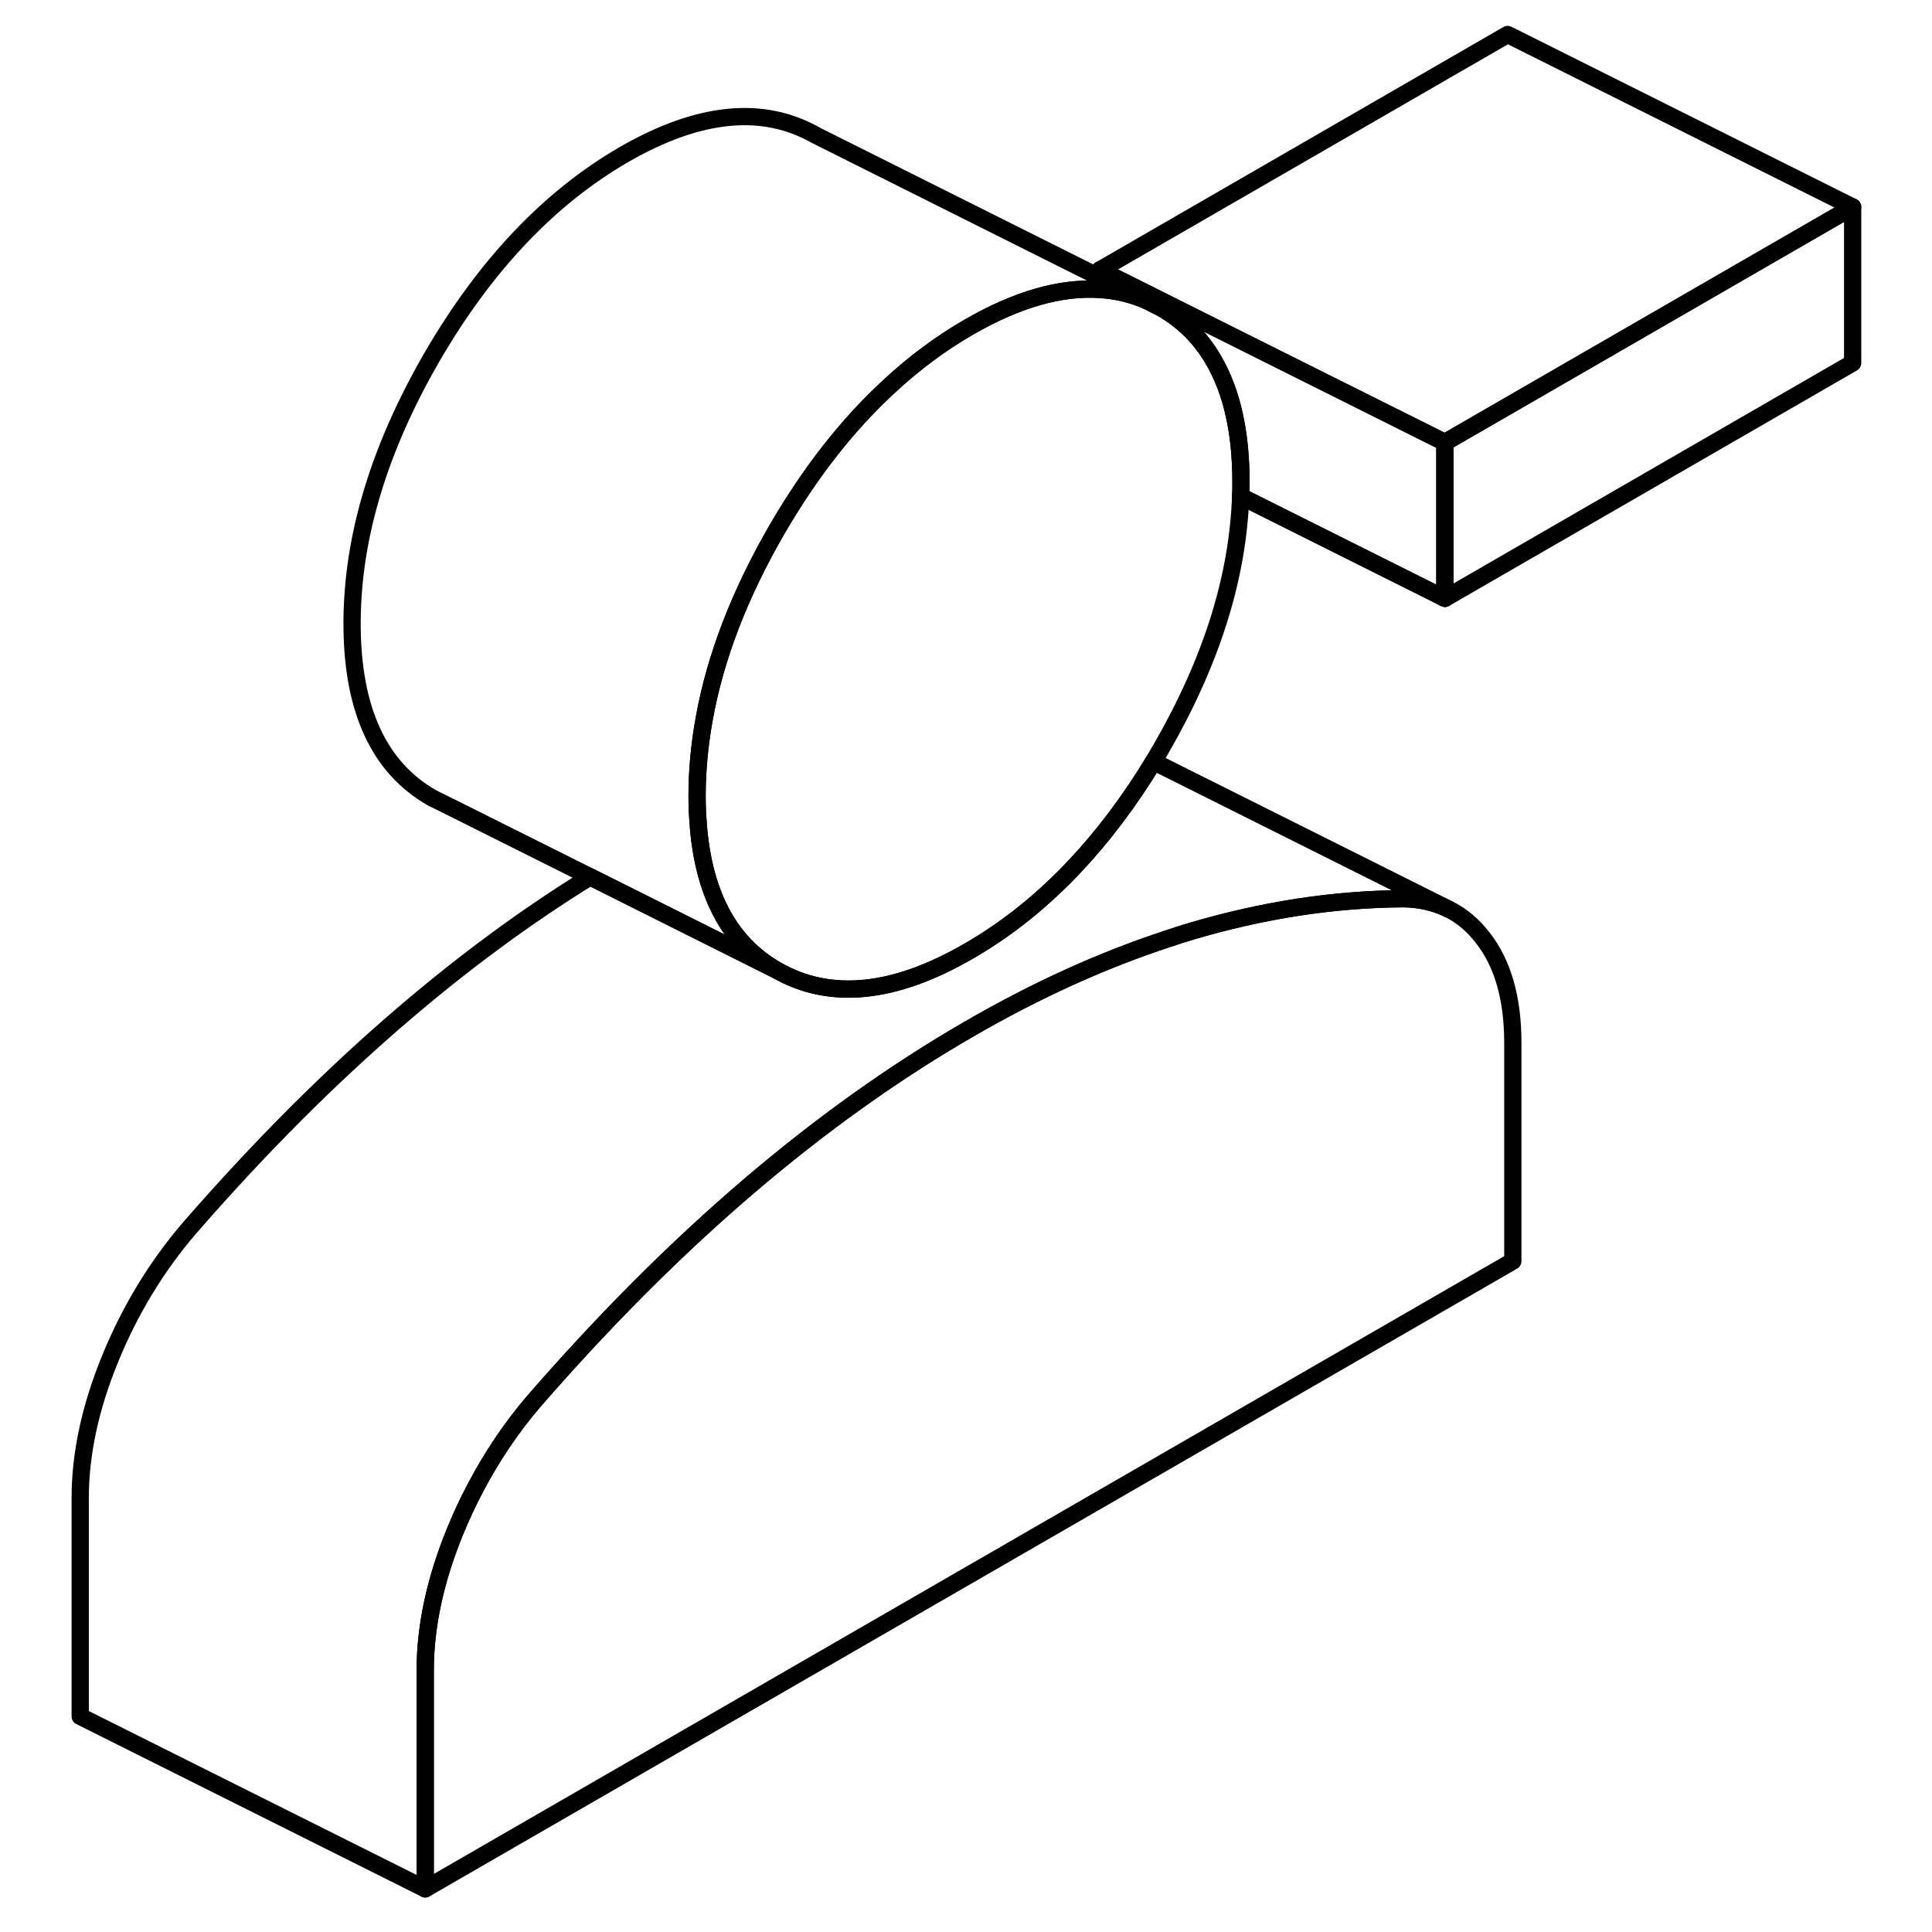 <svg width="24" height="24" viewBox="0 0 107 112" fill="none" xmlns="http://www.w3.org/2000/svg" stroke-width="1px" stroke-linecap="round" stroke-linejoin="round">
    <path d="M104.9 12V21.04L81.26 34.69V25.65L104.9 12Z" stroke="currentColor" stroke-linejoin="round"/>
    <path d="M85.2 60.45V73.11L22.15 109.5V96.84C22.15 94.28 22.73 91.59 23.88 88.78C24.23 87.92 24.62 87.09 25.04 86.29C26 84.46 27.13 82.77 28.46 81.22C32.53 76.54 36.67 72.39 40.87 68.8C45.07 65.21 49.34 62.16 53.67 59.66C57.57 57.4 61.41 55.66 65.2 54.42C65.63 54.27 66.05 54.14 66.48 54.01C70.68 52.76 74.82 52.12 78.89 52.1C79.85 52.12 80.7 52.32 81.47 52.7C82.23 53.07 82.89 53.63 83.47 54.38C84.62 55.86 85.2 57.88 85.2 60.45Z" stroke="currentColor" stroke-linejoin="round"/>
    <path d="M69.44 27.95C69.44 28.22 69.44 28.5 69.42 28.77C69.26 33.49 67.72 38.36 64.81 43.4C64.66 43.65 64.51 43.91 64.37 44.15C64.2 44.43 64.03 44.7 63.87 44.96C60.97 49.49 57.57 52.88 53.67 55.13C49.34 57.64 45.63 58.01 42.54 56.25C39.72 54.64 38.19 51.68 37.95 47.38C37.92 46.98 37.91 46.57 37.91 46.15C37.91 44.68 38.05 43.19 38.32 41.69C38.96 38.11 40.37 34.45 42.54 30.7C44.46 27.39 46.63 24.62 49.03 22.41C50.49 21.05 52.04 19.9 53.67 18.96C56.46 17.35 58.99 16.63 61.26 16.78C62.21 16.84 63.1 17.05 63.96 17.42L64.81 17.85C66.09 18.58 67.11 19.59 67.85 20.88C68.91 22.69 69.44 25.05 69.44 27.95Z" stroke="currentColor" stroke-linejoin="round"/>
    <path d="M104.9 12L81.26 25.65L69.65 19.85L61.26 15.65L84.9 2L104.9 12Z" stroke="currentColor" stroke-linejoin="round"/>
    <path d="M81.26 25.65V34.69L69.42 28.77C69.44 28.5 69.44 28.22 69.44 27.95C69.44 25.05 68.91 22.69 67.85 20.88C67.11 19.59 66.09 18.58 64.81 17.85L63.96 17.42L61.26 16.08V15.65L69.65 19.85L81.26 25.65Z" stroke="currentColor" stroke-linejoin="round"/>
    <path d="M63.96 17.42C63.1 17.05 62.21 16.84 61.26 16.78C58.99 16.63 56.46 17.35 53.67 18.96C52.04 19.9 50.49 21.05 49.03 22.41C46.63 24.62 44.46 27.39 42.54 30.7C40.37 34.45 38.96 38.11 38.32 41.69C38.05 43.19 37.91 44.68 37.91 46.15C37.91 46.57 37.92 46.98 37.95 47.38C38.19 51.68 39.72 54.64 42.54 56.25L31.71 50.83L23.41 46.68L22.54 46.25C19.46 44.49 17.91 41.12 17.91 36.15C17.91 31.18 19.46 26.03 22.54 20.7C25.63 15.38 29.34 11.47 33.67 8.96C38.01 6.46 41.72 6.09 44.81 7.85L61.26 16.08L63.96 17.42Z" stroke="currentColor" stroke-linejoin="round"/>
    <path d="M81.47 52.7C80.7 52.32 79.85 52.12 78.89 52.1C74.82 52.12 70.68 52.76 66.48 54.01C66.05 54.14 65.63 54.27 65.2 54.42C61.41 55.66 57.57 57.4 53.67 59.66C49.34 62.16 45.07 65.21 40.87 68.8C36.67 72.39 32.53 76.54 28.46 81.22C27.13 82.77 26 84.46 25.04 86.29C24.62 87.09 24.23 87.92 23.88 88.78C22.73 91.59 22.15 94.28 22.15 96.84V109.5L2.15 99.5V86.84C2.15 84.28 2.73 81.59 3.88 78.78C5.03 75.97 6.55 73.45 8.46 71.22C12.53 66.54 16.67 62.39 20.87 58.8C24.43 55.75 28.05 53.09 31.71 50.83L42.54 56.25C45.63 58.01 49.34 57.64 53.67 55.13C57.57 52.88 60.97 49.49 63.87 44.96C64.03 44.7 64.2 44.43 64.37 44.15L81.47 52.7Z" stroke="currentColor" stroke-linejoin="round"/>
</svg>